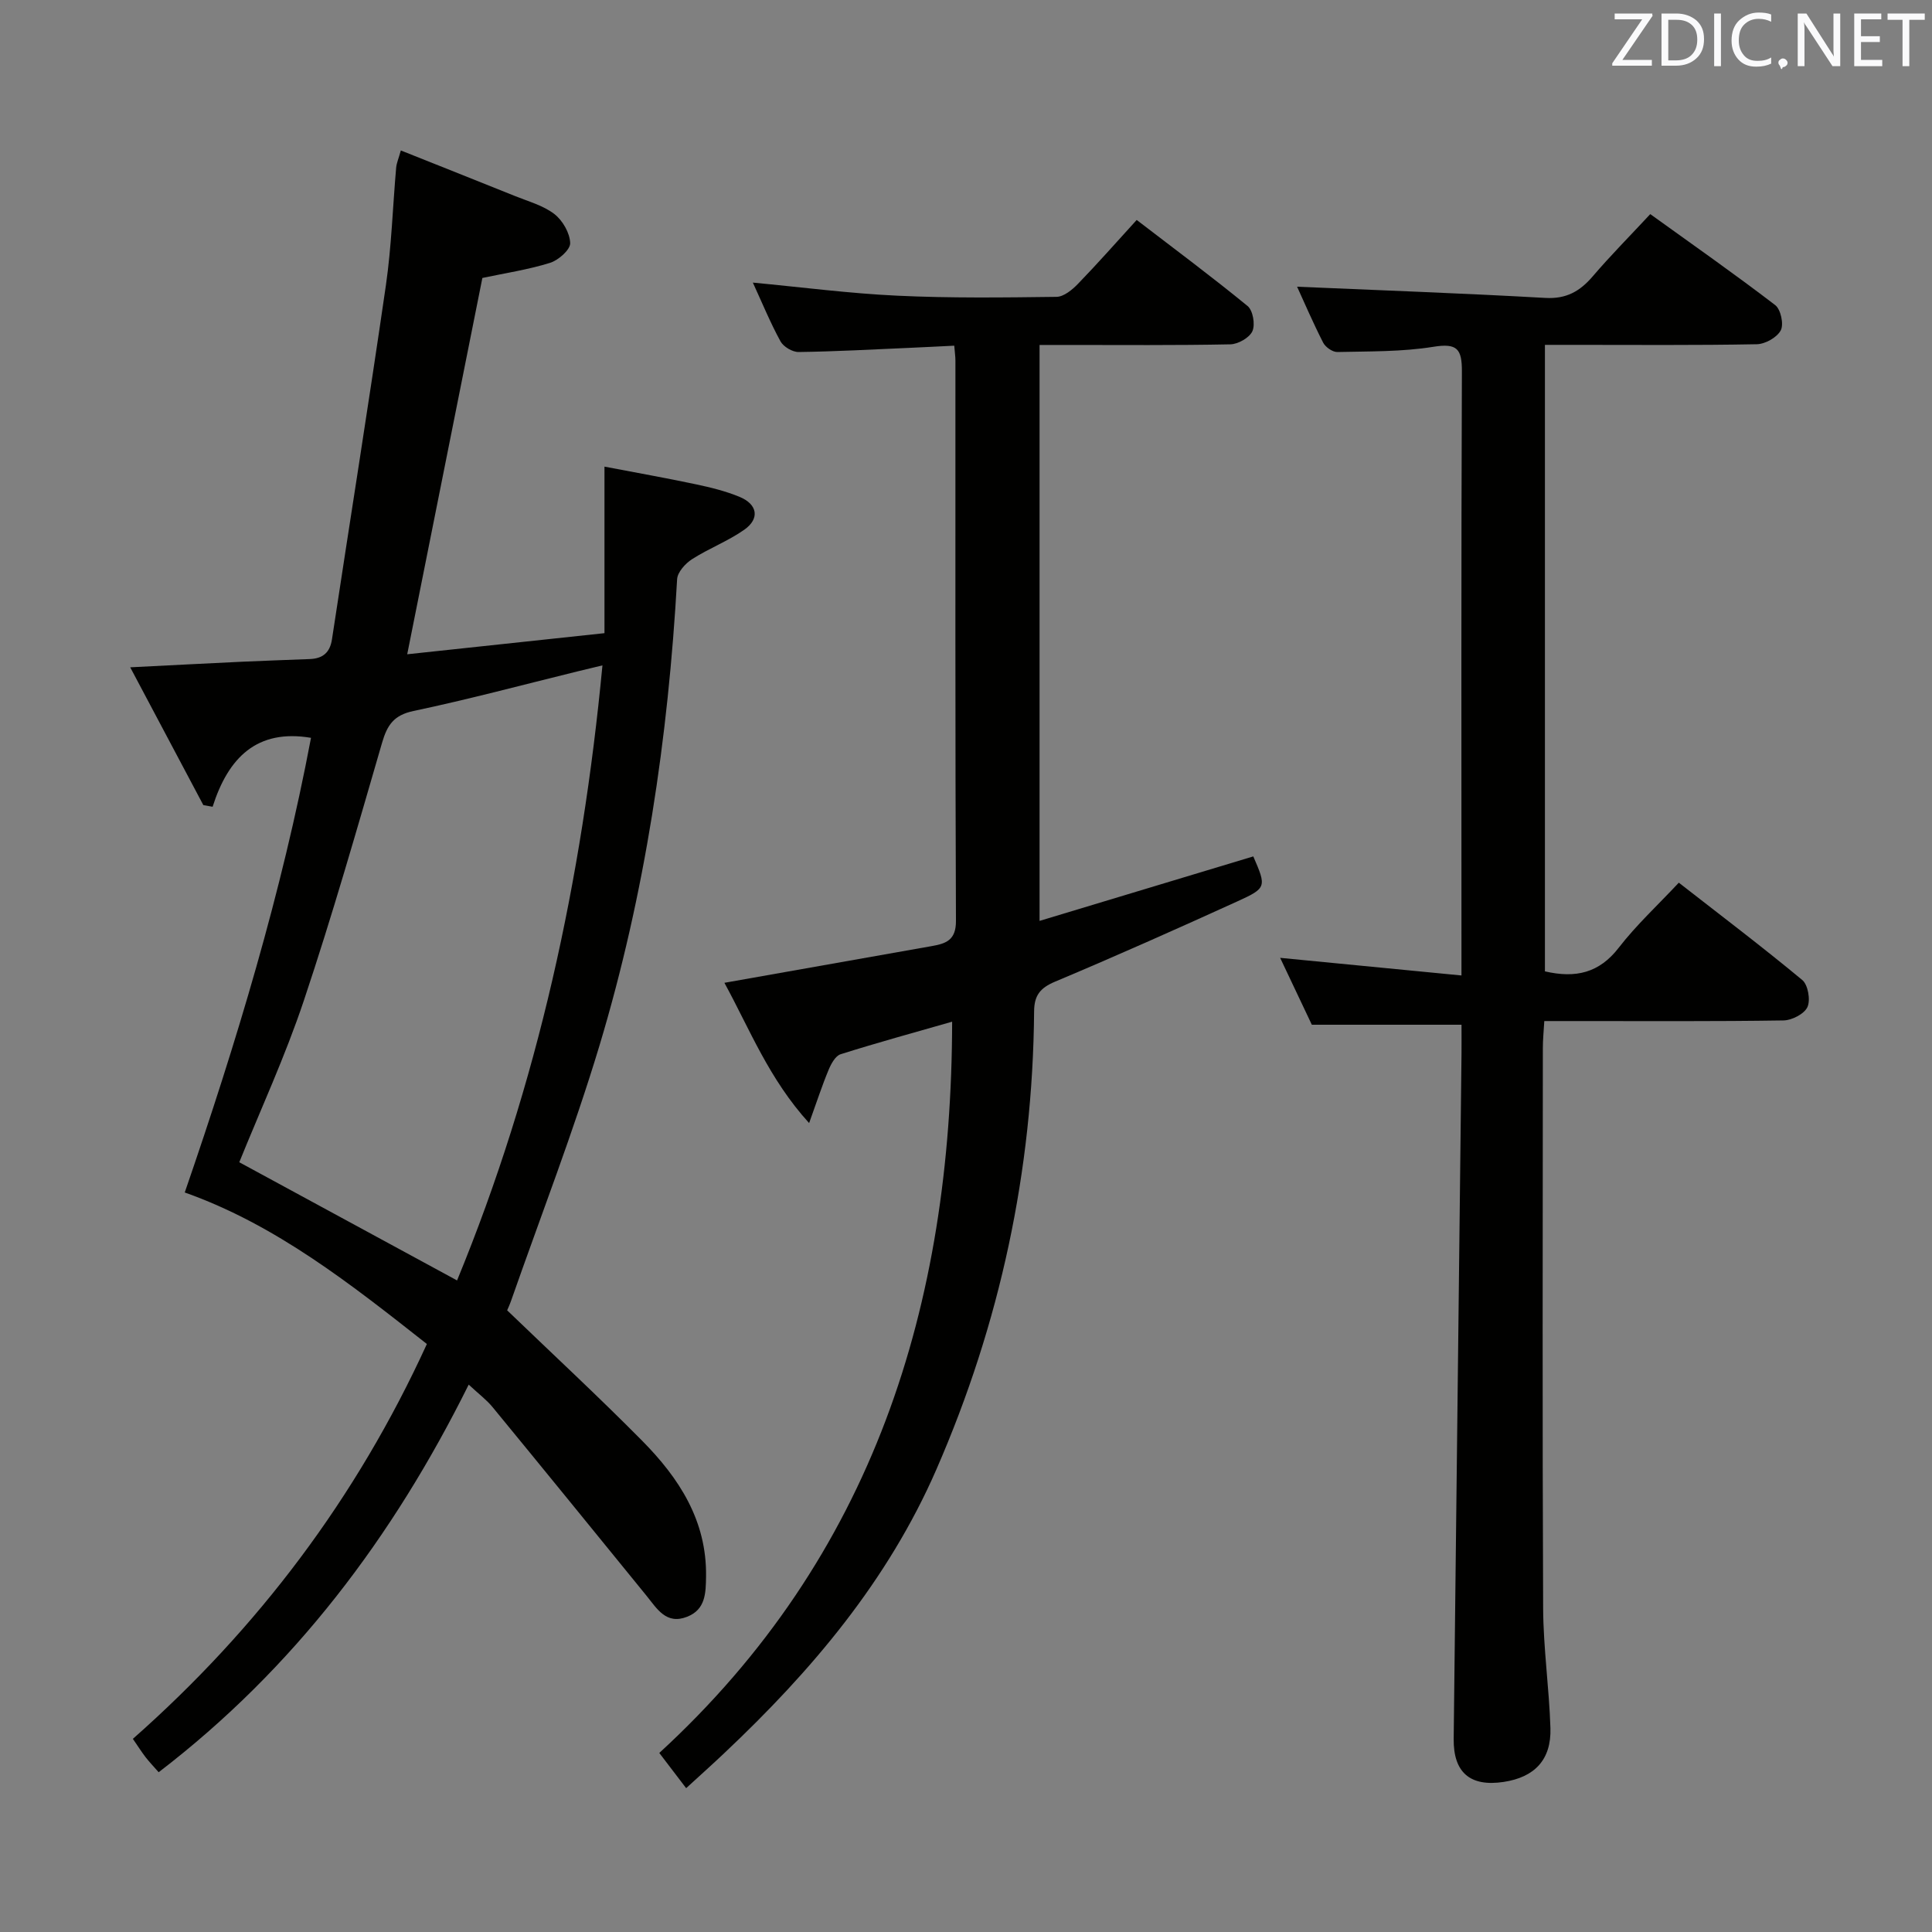 <svg enable-background="new 0 0 400 400" viewBox="0 0 400 400" xmlns="http://www.w3.org/2000/svg"><rect x="0" y="0" width="400" height="400" fill="#808080" stroke="none"/><path d="m38.25 246.89c10.7-31.05 20.09-62.11 26.14-94.13-11.19-1.89-17.13 4.09-20.37 14.27-.64-.11-1.28-.23-1.92-.34-4.89-9.21-9.77-18.42-15.14-28.53 8.5-.43 15.86-.81 23.22-1.16 4.66-.22 9.32-.36 13.98-.55 2.63-.11 4.15-1.3 4.57-4.08 3.71-24.45 7.62-48.86 11.17-73.33 1.16-8.04 1.41-16.21 2.12-24.32.08-.94.49-1.84.97-3.57 8.09 3.23 15.89 6.31 23.67 9.45 2.77 1.12 5.82 1.94 8.12 3.72 1.71 1.32 3.21 3.93 3.27 6.01.04 1.37-2.43 3.55-4.17 4.09-4.55 1.42-9.33 2.13-14.01 3.13-5.13 25.68-10.25 51.35-15.56 77.91 13.45-1.44 26.75-2.86 40.84-4.37 0-11.47 0-22.5 0-34.48 6.42 1.23 12.7 2.34 18.93 3.66 3.07.65 6.17 1.41 9.06 2.61 3.71 1.54 4.2 4.51.96 6.79-3.37 2.37-7.34 3.87-10.83 6.11-1.38.89-3 2.68-3.08 4.14-1.84 32.8-6.62 65.14-16.09 96.6-5.36 17.78-12.11 35.14-18.25 52.69-.32.92-.73 1.8-.85 2.08 9.56 9.2 18.94 17.89 27.93 26.98 7.64 7.72 13.41 16.53 13.25 28.08-.05 3.46-.08 6.87-3.91 8.38-4.36 1.72-6.25-1.69-8.45-4.39-10.59-13.01-21.17-26.03-31.82-38.99-1.25-1.53-2.88-2.74-4.96-4.68-15.65 31.52-36.13 58.75-64.19 80.25-1.01-1.15-1.9-2.08-2.69-3.09-.81-1.05-1.52-2.18-2.65-3.82 25.85-22.82 46.27-49.81 60.87-81.75-15.64-12.31-31.23-24.68-50.13-31.37zm11.29-6.26c14.93 8.1 29.75 16.14 45.09 24.47 16.71-40.57 25.88-82.94 30.1-127.34-2.21.53-3.74.9-5.27 1.27-11.27 2.77-22.49 5.78-33.84 8.17-4.1.86-5.45 2.92-6.52 6.59-5.18 17.83-10.28 35.7-16.17 53.3-3.88 11.62-9.05 22.8-13.39 33.54z" fill="#010100"/><path d="m319.86 201.11c6.39 1.48 11.25.32 15.28-4.89 3.64-4.71 8.08-8.81 12.44-13.47 8.65 6.75 17.26 13.26 25.56 20.15 1.19.99 1.74 4.14 1.07 5.6-.65 1.42-3.22 2.75-4.97 2.77-14.32.22-28.65.13-42.98.13-1.98 0-3.96 0-6.53 0-.12 2.08-.3 3.83-.3 5.59-.02 38.65-.11 77.3.06 115.96.04 8.28 1.25 16.55 1.51 24.84.2 6.53-3.26 10.17-9.69 11.14-6.94 1.05-10.42-1.96-10.34-8.92.54-47.27 1.08-94.55 1.62-141.82.02-1.98 0-3.95 0-6.03-10.28 0-20.13 0-30.99 0-1.87-3.95-4.18-8.83-6.56-13.85 12.43 1.21 24.56 2.39 37.54 3.65 0-2.55 0-4.3 0-6.06 0-39.65-.07-79.3.09-118.95.02-4.7-.95-5.95-5.9-5.15-6.52 1.05-13.24.93-19.89 1.08-.99.02-2.45-1-2.93-1.93-2.1-4.11-3.92-8.36-5.4-11.59 17 .74 34.2 1.35 51.38 2.32 4.35.25 7.17-1.36 9.83-4.47 3.67-4.29 7.65-8.3 11.91-12.88 8.78 6.32 17.46 12.4 25.87 18.84 1.15.88 1.81 3.97 1.15 5.22-.77 1.47-3.22 2.85-4.97 2.88-12.66.24-25.32.13-37.98.13-1.82 0-3.63 0-5.88 0z" fill="#010100"/><path d="m142.06 370.22c-1.94-2.55-3.53-4.64-5.56-7.29 44.28-40.64 60.53-92.6 60.63-151.4-7.96 2.28-15.57 4.36-23.09 6.74-1.08.34-1.98 2-2.49 3.24-1.33 3.18-2.39 6.47-4.03 11.01-8.33-9.15-12.3-19.46-17.54-29.04 14.59-2.58 28.78-5.1 42.98-7.61 2.93-.52 4.98-1.24 4.96-5.21-.17-38.66-.1-77.32-.11-115.98 0-.81-.12-1.63-.24-3.11-3.18.15-6.24.32-9.3.45-7.64.33-15.28.76-22.93.86-1.27.02-3.14-1.09-3.75-2.21-2.13-3.91-3.83-8.05-5.72-12.16 10.18.96 20.03 2.25 29.91 2.71 10.97.52 21.98.38 32.96.24 1.5-.02 3.25-1.46 4.43-2.68 4.04-4.17 7.88-8.53 12.17-13.24 7.83 6.01 15.54 11.74 22.96 17.82 1.11.91 1.61 3.82 1 5.2-.6 1.35-2.94 2.69-4.55 2.73-11.33.23-22.66.13-33.99.13-1.79 0-3.58 0-5.53 0v119.24c15.06-4.54 29.65-8.94 44.25-13.35 2.72 6.28 2.79 6.54-3.23 9.28-12.54 5.71-25.13 11.32-37.83 16.66-3.11 1.31-4.3 2.88-4.32 6.17-.27 32.97-7.04 64.56-20.23 94.81-10.05 23.05-25.86 41.72-43.92 58.74-2.39 2.27-4.87 4.48-7.89 7.25z" fill="#010100"/><g fill="#fafafb"><path d="m342.2 3.2-6.3 9.2h6.1v1.2h-8.2v-.5l6.2-9.1h-5.7v-1.2h7.8v.4z"/><path d="m344 13.7v-10.9h3.1c1.6 0 3 .5 4.1 1.4 1.1 1 1.6 2.2 1.6 3.9s-.5 3-1.6 4-2.5 1.5-4.2 1.5h-3zm1.4-9.6v8.4h1.6c1.4 0 2.5-.4 3.2-1.1.8-.8 1.2-1.8 1.2-3.2s-.4-2.4-1.2-3.1-1.8-1-3.1-1z"/><path d="m356.3 2.8v10.9h-1.4v-10.9z"/><path d="m366.6 13.2c-.8.4-1.8.6-3 .6-1.6 0-2.8-.5-3.7-1.5s-1.4-2.3-1.4-3.9c0-1.7.5-3.2 1.6-4.2s2.4-1.6 4-1.6c1 0 1.9.1 2.6.4v1.5c-.8-.4-1.6-.6-2.6-.6-1.2 0-2.2.4-3 1.2s-1.1 1.9-1.1 3.3c0 1.3.4 2.3 1.1 3.1s1.6 1.1 2.8 1.1c1.1 0 2-.2 2.8-.7v1.3z"/><path d="m368.2 13c0-.3.1-.5.3-.6.2-.2.4-.3.6-.3.3 0 .5.1.7.3s.3.4.3.6-.1.5-.3.6c-.2.2-.4.3-.7.3-.3 1-.5-.1-.6-.3-.2-.2-.3-.4-.3-.6z"/><path d="m381.1 13.7h-1.7l-5.5-8.4c-.2-.2-.3-.5-.4-.7 0 .2.1.8.1 1.5v7.6h-1.4v-10.9h1.8l5.3 8.3c.3.4.4.6.4.8 0-.3-.1-.8-.1-1.6v-7.5h1.4v10.9z"/><path d="m389.7 13.7h-5.8v-10.9h5.6v1.2h-4.2v3.5h3.9v1.2h-3.9v3.7h4.4z"/><path d="m398.4 4.1h-3.1v9.6h-1.4v-9.6h-3.1v-1.3h7.7v1.3z"/></g></svg>